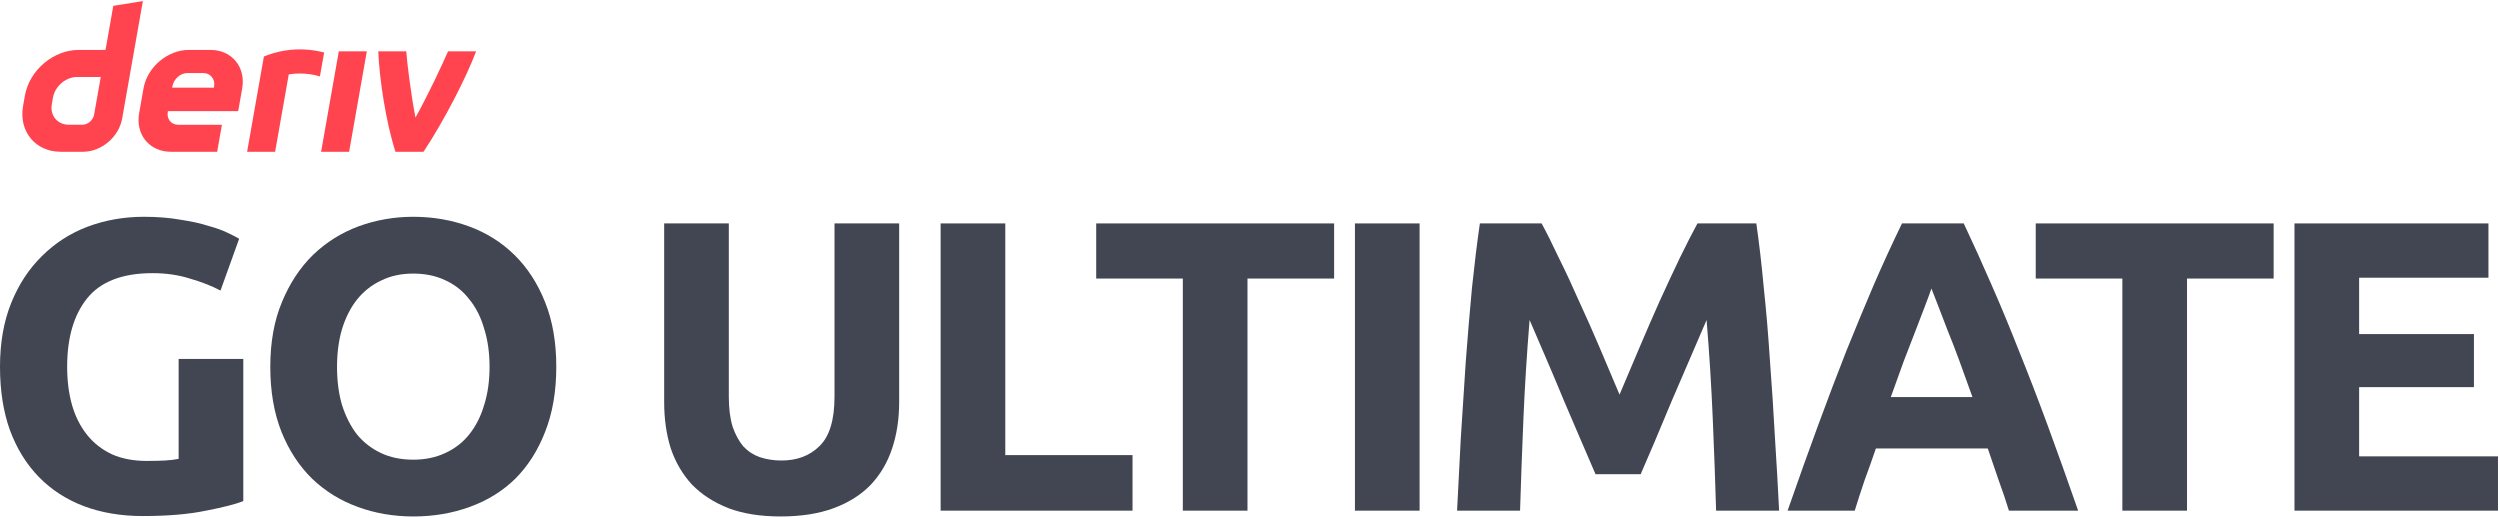 <svg width="285" height="59" viewBox="0 0 285 59" fill="none" xmlns="http://www.w3.org/2000/svg">
<g id="logo / deriv product / deriv go ultimate / brand-light / wordmark vertical" clip-path="url(#clip0_203_247)">
<g id="wordmark">
<path fill-rule="evenodd" clip-rule="evenodd" d="M12.916 0.666L12.03 5.691H8.954C6.084 5.691 3.349 8.016 2.842 10.886L2.627 12.107C2.123 14.977 4.037 17.302 6.907 17.302H9.473C11.564 17.302 13.557 15.609 13.925 13.518L16.287 0.124L12.916 0.666ZM10.733 13.044C10.62 13.69 10.039 14.216 9.392 14.216H7.834C6.544 14.216 5.681 13.169 5.907 11.876L6.042 11.115C6.27 9.825 7.501 8.776 8.791 8.776H11.486L10.733 13.044Z" fill="#FF444F"/>
<path d="M36.606 17.303H39.799L41.817 5.853H38.625L36.606 17.303Z" fill="#FF444F"/>
<path d="M36.711 7.345L36.712 7.342C36.792 6.89 36.872 6.437 36.952 5.984C33.675 5.14 31.124 6.013 30.085 6.443C30.085 6.443 28.602 14.845 28.169 17.306H31.363C31.882 14.365 32.4 11.424 32.918 8.484C33.398 8.388 34.958 8.239 36.471 8.709C36.551 8.254 36.631 7.799 36.711 7.345Z" fill="#FF444F"/>
<path fill-rule="evenodd" clip-rule="evenodd" d="M24.002 5.69H21.519C19.097 5.69 16.789 7.652 16.362 10.074L15.86 12.92C15.433 15.342 17.048 17.303 19.47 17.303H24.757L25.299 14.226H20.331C19.524 14.226 18.984 13.573 19.128 12.764L19.145 12.668H27.155L27.612 10.074C28.039 7.652 26.424 5.69 24.002 5.69ZM24.408 9.828L24.389 9.993H19.626L19.652 9.847C19.795 9.041 20.531 8.331 21.34 8.331H23.2C24 8.331 24.54 9.029 24.408 9.828Z" fill="#FF444F"/>
<path d="M47.365 13.405C48.815 10.797 50.413 7.376 51.079 5.853H54.276C53.188 8.746 50.694 13.669 48.278 17.303H45.083C43.974 13.844 43.257 9.024 43.121 5.853H46.316C46.373 6.887 46.837 10.725 47.365 13.405Z" fill="#FF444F"/>
<path d="M17.388 31.14C13.954 31.14 11.466 32.101 9.923 34.023C8.411 35.913 7.655 38.511 7.655 41.819C7.655 43.425 7.844 44.89 8.222 46.213C8.6 47.505 9.167 48.623 9.923 49.568C10.678 50.513 11.623 51.253 12.758 51.789C13.892 52.293 15.214 52.545 16.727 52.545C17.546 52.545 18.238 52.529 18.805 52.498C19.404 52.466 19.924 52.403 20.365 52.309V40.921H27.736V57.128C26.854 57.474 25.436 57.837 23.483 58.215C21.53 58.624 19.12 58.829 16.254 58.829C13.797 58.829 11.56 58.451 9.545 57.695C7.56 56.939 5.859 55.837 4.441 54.388C3.024 52.938 1.921 51.159 1.134 49.048C0.378 46.938 0 44.528 0 41.819C0 39.078 0.425 36.653 1.276 34.542C2.126 32.432 3.292 30.652 4.772 29.203C6.253 27.723 7.985 26.604 9.97 25.848C11.986 25.092 14.128 24.714 16.396 24.714C17.939 24.714 19.325 24.825 20.554 25.045C21.814 25.234 22.885 25.47 23.767 25.754C24.68 26.006 25.421 26.274 25.988 26.557C26.586 26.841 27.011 27.061 27.263 27.219L25.137 33.125C24.129 32.59 22.963 32.133 21.64 31.755C20.349 31.345 18.931 31.14 17.388 31.14Z" fill="#414652"/>
<path d="M38.421 41.819C38.421 43.425 38.61 44.874 38.988 46.166C39.398 47.458 39.965 48.576 40.689 49.521C41.445 50.434 42.359 51.143 43.43 51.647C44.501 52.151 45.729 52.403 47.115 52.403C48.47 52.403 49.683 52.151 50.754 51.647C51.856 51.143 52.77 50.434 53.494 49.521C54.25 48.576 54.817 47.458 55.195 46.166C55.605 44.874 55.809 43.425 55.809 41.819C55.809 40.212 55.605 38.764 55.195 37.472C54.817 36.149 54.25 35.031 53.494 34.117C52.77 33.172 51.856 32.448 50.754 31.944C49.683 31.44 48.47 31.188 47.115 31.188C45.729 31.188 44.501 31.455 43.43 31.991C42.359 32.495 41.445 33.219 40.689 34.164C39.965 35.078 39.398 36.196 38.988 37.519C38.61 38.811 38.421 40.244 38.421 41.819ZM63.417 41.819C63.417 44.623 62.991 47.095 62.141 49.237C61.322 51.348 60.188 53.127 58.739 54.577C57.29 55.994 55.557 57.065 53.541 57.789C51.557 58.514 49.415 58.876 47.115 58.876C44.879 58.876 42.768 58.514 40.784 57.789C38.799 57.065 37.067 55.994 35.586 54.577C34.106 53.127 32.94 51.348 32.09 49.237C31.239 47.095 30.814 44.623 30.814 41.819C30.814 39.016 31.255 36.558 32.137 34.448C33.019 32.306 34.2 30.51 35.681 29.061C37.193 27.612 38.925 26.526 40.878 25.801C42.863 25.077 44.942 24.714 47.115 24.714C49.352 24.714 51.462 25.077 53.447 25.801C55.431 26.526 57.164 27.612 58.644 29.061C60.125 30.51 61.29 32.306 62.141 34.448C62.991 36.558 63.417 39.016 63.417 41.819Z" fill="#414652"/>
<path d="M88.992 58.876C86.692 58.876 84.708 58.561 83.038 57.931C81.369 57.27 79.983 56.372 78.88 55.238C77.809 54.072 77.006 52.702 76.471 51.127C75.966 49.521 75.715 47.757 75.715 45.835V25.47H83.085V45.221C83.085 46.544 83.227 47.678 83.511 48.623C83.826 49.536 84.235 50.292 84.739 50.891C85.275 51.458 85.905 51.867 86.629 52.12C87.385 52.371 88.204 52.498 89.086 52.498C90.882 52.498 92.331 51.946 93.433 50.844C94.567 49.741 95.134 47.867 95.134 45.221V25.47H102.505V45.835C102.505 47.757 102.238 49.521 101.702 51.127C101.167 52.734 100.348 54.12 99.245 55.285C98.142 56.419 96.741 57.301 95.04 57.931C93.339 58.561 91.323 58.876 88.992 58.876Z" fill="#414652"/>
<path d="M129.109 51.883V58.215H107.232V25.47H114.603V51.883H129.109Z" fill="#414652"/>
<path d="M152.089 25.47V31.755H142.213V58.215H134.842V31.755H124.967V25.47H152.089Z" fill="#414652"/>
<path d="M154.463 25.47H161.834V58.215H154.463V25.47Z" fill="#414652"/>
<path d="M175.745 25.47C176.312 26.51 176.958 27.801 177.682 29.345C178.438 30.857 179.21 32.511 179.998 34.306C180.817 36.07 181.62 37.882 182.407 39.74C183.195 41.599 183.935 43.347 184.628 44.985C185.321 43.347 186.061 41.599 186.849 39.74C187.636 37.882 188.424 36.07 189.211 34.306C190.03 32.511 190.802 30.857 191.527 29.345C192.283 27.801 192.944 26.51 193.511 25.47H200.221C200.536 27.644 200.819 30.085 201.071 32.794C201.355 35.472 201.591 38.275 201.78 41.205C202 44.103 202.189 47.017 202.347 49.946C202.536 52.876 202.693 55.632 202.819 58.215H195.637C195.543 55.033 195.417 51.568 195.259 47.82C195.102 44.071 194.866 40.291 194.551 36.48C193.984 37.803 193.354 39.267 192.661 40.874C191.968 42.48 191.275 44.087 190.582 45.694C189.92 47.3 189.274 48.843 188.644 50.324C188.014 51.773 187.479 53.017 187.038 54.057H181.888C181.447 53.017 180.911 51.773 180.281 50.324C179.651 48.843 178.99 47.3 178.297 45.694C177.635 44.087 176.958 42.48 176.265 40.874C175.572 39.267 174.942 37.803 174.375 36.48C174.06 40.291 173.824 44.071 173.666 47.82C173.509 51.568 173.383 55.033 173.288 58.215H166.106C166.232 55.632 166.374 52.876 166.531 49.946C166.72 47.017 166.909 44.103 167.098 41.205C167.319 38.275 167.555 35.472 167.807 32.794C168.091 30.085 168.39 27.644 168.705 25.47H175.745Z" fill="#414652"/>
<path d="M229.018 58.215C228.671 57.081 228.277 55.915 227.836 54.718C227.427 53.521 227.017 52.324 226.608 51.127H213.85C213.441 52.324 213.016 53.521 212.575 54.718C212.165 55.915 211.787 57.081 211.441 58.215H203.786C205.015 54.687 206.18 51.426 207.283 48.434C208.385 45.441 209.456 42.622 210.496 39.976C211.567 37.33 212.606 34.826 213.614 32.463C214.654 30.069 215.725 27.738 216.827 25.47H223.867C224.938 27.738 225.994 30.069 227.033 32.463C228.073 34.826 229.112 37.33 230.152 39.976C231.223 42.622 232.309 45.441 233.412 48.434C234.514 51.426 235.68 54.687 236.908 58.215H229.018ZM220.182 32.889C220.024 33.361 219.788 34.007 219.473 34.826C219.158 35.645 218.796 36.59 218.386 37.661C217.977 38.732 217.52 39.913 217.016 41.205C216.544 42.496 216.055 43.851 215.551 45.268H224.86C224.356 43.851 223.867 42.496 223.395 41.205C222.922 39.913 222.466 38.732 222.025 37.661C221.615 36.59 221.253 35.645 220.938 34.826C220.623 34.007 220.371 33.361 220.182 32.889Z" fill="#414652"/>
<path d="M259.195 25.47V31.755H249.32V58.215H241.949V31.755H232.073V25.47H259.195Z" fill="#414652"/>
<path d="M261.57 58.215V25.47H283.683V31.66H268.941V38.086H282.029V44.134H268.941V52.025H284.769V58.215H261.57Z" fill="#414652"/>
</g>
</g>
<defs>
<clipPath id="clip0_203_247">
<rect width="285" height="59" fill="white"/>
</clipPath>
</defs>
</svg>
